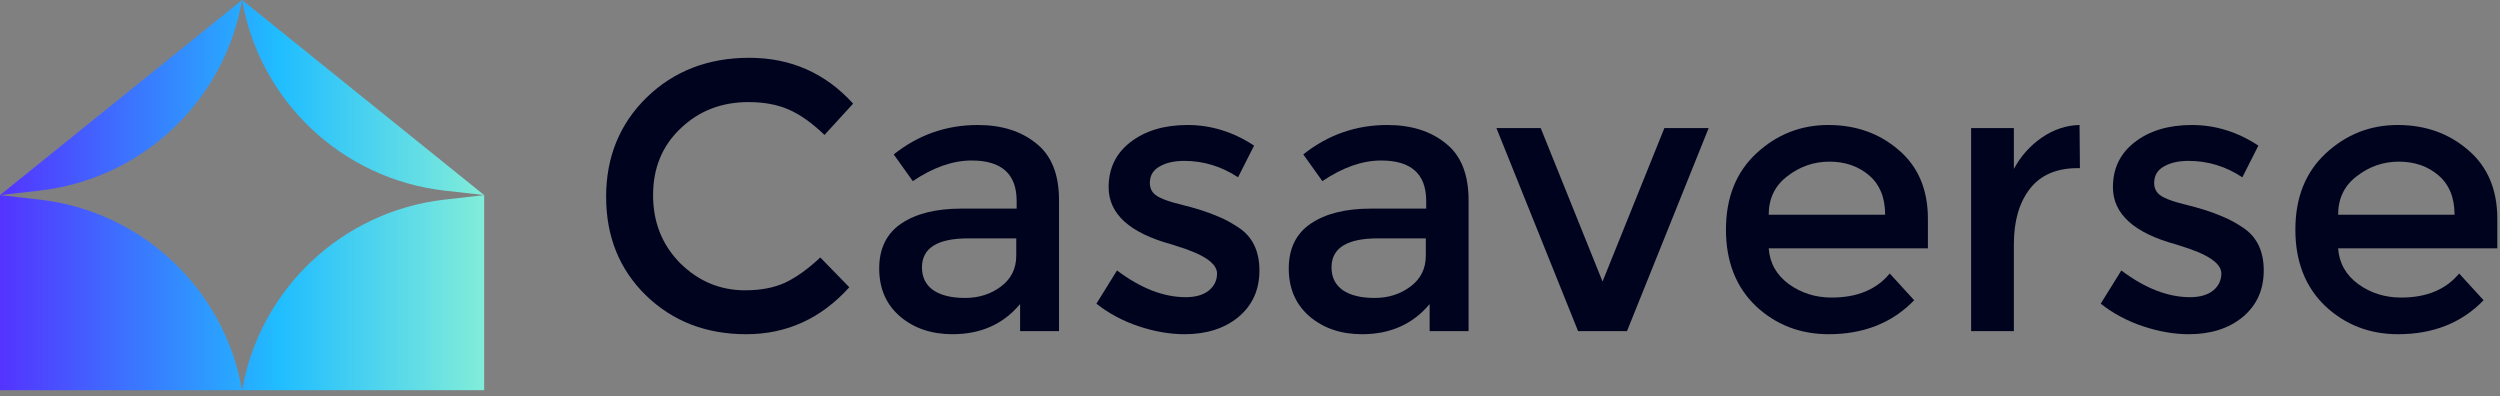 <svg width="164" height="26" viewBox="0 0 164 26" fill="none" xmlns="http://www.w3.org/2000/svg">
<rect x="0" y="0" width="164" height="26" fill="#808080" stroke="none"/>
<path d="M48.878 19.044C49.896 19.044 50.773 18.877 51.507 18.543C52.242 18.193 53.01 17.642 53.811 16.89L55.715 18.844C53.861 20.898 51.608 21.924 48.953 21.924C46.315 21.924 44.119 21.073 42.366 19.37C40.63 17.667 39.762 15.513 39.762 12.908C39.762 10.304 40.647 8.133 42.416 6.397C44.203 4.661 46.449 3.792 49.153 3.792C51.875 3.792 54.145 4.794 55.965 6.798L54.087 8.851C53.252 8.05 52.459 7.491 51.708 7.173C50.973 6.856 50.105 6.697 49.103 6.697C47.333 6.697 45.847 7.273 44.645 8.426C43.443 9.561 42.842 11.022 42.842 12.808C42.842 14.578 43.435 16.064 44.62 17.266C45.822 18.451 47.242 19.044 48.878 19.044Z" fill="#00031E"/>
<path d="M69.472 21.724H66.918V19.946C65.816 21.265 64.338 21.924 62.485 21.924C61.099 21.924 59.947 21.532 59.029 20.747C58.127 19.962 57.676 18.919 57.676 17.617C57.676 16.298 58.161 15.313 59.129 14.662C60.097 14.01 61.408 13.685 63.061 13.685H66.692V13.184C66.692 11.414 65.707 10.529 63.737 10.529C62.502 10.529 61.216 10.98 59.88 11.882L58.628 10.129C60.248 8.843 62.084 8.2 64.138 8.2C65.707 8.2 66.984 8.601 67.969 9.402C68.971 10.187 69.472 11.431 69.472 13.134V21.724ZM66.667 16.765V15.638H63.512C61.492 15.638 60.481 16.273 60.481 17.541C60.481 18.193 60.732 18.694 61.233 19.044C61.734 19.378 62.426 19.545 63.311 19.545C64.213 19.545 64.998 19.295 65.665 18.794C66.333 18.293 66.667 17.617 66.667 16.765Z" fill="#00031E"/>
<path d="M82.618 17.742C82.618 19.011 82.159 20.029 81.241 20.797C80.323 21.549 79.145 21.924 77.71 21.924C76.741 21.924 75.731 21.749 74.679 21.398C73.644 21.048 72.726 20.555 71.924 19.921L73.277 17.742C74.829 18.911 76.332 19.495 77.785 19.495C78.419 19.495 78.92 19.353 79.287 19.069C79.655 18.769 79.838 18.393 79.838 17.942C79.838 17.274 78.953 16.673 77.184 16.139C77.05 16.089 76.95 16.056 76.883 16.039C74.112 15.288 72.726 14.035 72.726 12.282C72.726 11.047 73.202 10.062 74.153 9.327C75.122 8.576 76.374 8.2 77.91 8.2C79.446 8.2 80.898 8.651 82.268 9.552L81.216 11.631C80.13 10.913 78.953 10.554 77.684 10.554C77.017 10.554 76.474 10.68 76.057 10.93C75.639 11.164 75.43 11.523 75.43 12.007C75.43 12.441 75.648 12.758 76.082 12.959C76.382 13.109 76.8 13.251 77.334 13.384C77.885 13.518 78.369 13.651 78.786 13.785C79.204 13.918 79.605 14.069 79.989 14.236C80.389 14.403 80.815 14.636 81.266 14.937C82.167 15.538 82.618 16.473 82.618 17.742Z" fill="#00031E"/>
<path d="M96.339 21.724H93.784V19.946C92.682 21.265 91.205 21.924 89.352 21.924C87.966 21.924 86.814 21.532 85.895 20.747C84.994 19.962 84.543 18.919 84.543 17.617C84.543 16.298 85.027 15.313 85.996 14.662C86.964 14.01 88.275 13.685 89.927 13.685H93.559V13.184C93.559 11.414 92.574 10.529 90.604 10.529C89.368 10.529 88.083 10.98 86.747 11.882L85.495 10.129C87.114 8.843 88.951 8.2 91.004 8.2C92.574 8.2 93.851 8.601 94.836 9.402C95.838 10.187 96.339 11.431 96.339 13.134V21.724ZM93.534 16.765V15.638H90.378C88.358 15.638 87.348 16.273 87.348 17.541C87.348 18.193 87.598 18.694 88.099 19.044C88.6 19.378 89.293 19.545 90.178 19.545C91.079 19.545 91.864 19.295 92.532 18.794C93.2 18.293 93.534 17.617 93.534 16.765Z" fill="#00031E"/>
<path d="M103.524 21.724L98.165 8.4H101.07L105.127 18.468L109.184 8.4H112.089L106.73 21.724H103.524Z" fill="#00031E"/>
<path d="M126.471 16.289H116.028C116.095 17.258 116.537 18.042 117.355 18.643C118.173 19.228 119.108 19.52 120.16 19.52C121.83 19.52 123.099 18.994 123.967 17.942L125.57 19.695C124.134 21.181 122.264 21.924 119.96 21.924C118.09 21.924 116.495 21.306 115.176 20.071C113.874 18.819 113.223 17.149 113.223 15.062C113.223 12.959 113.891 11.289 115.227 10.053C116.562 8.818 118.132 8.2 119.935 8.2C121.755 8.2 123.299 8.751 124.568 9.853C125.837 10.938 126.471 12.441 126.471 14.361V16.289ZM116.028 14.085H123.666C123.666 12.967 123.316 12.107 122.615 11.506C121.913 10.905 121.045 10.604 120.01 10.604C118.991 10.604 118.073 10.922 117.255 11.556C116.437 12.174 116.028 13.017 116.028 14.085Z" fill="#00031E"/>
<path d="M136.293 11.03C134.907 11.03 133.863 11.481 133.162 12.383C132.461 13.284 132.11 14.495 132.11 16.014V21.724H129.305V8.4H132.11V11.08C132.561 10.245 133.171 9.561 133.939 9.027C134.723 8.492 135.55 8.217 136.418 8.2L136.443 11.03C136.393 11.03 136.343 11.03 136.293 11.03Z" fill="#00031E"/>
<path d="M148.501 17.742C148.501 19.011 148.042 20.029 147.123 20.797C146.205 21.549 145.028 21.924 143.592 21.924C142.624 21.924 141.614 21.749 140.562 21.398C139.527 21.048 138.608 20.555 137.807 19.921L139.159 17.742C140.712 18.911 142.215 19.495 143.667 19.495C144.302 19.495 144.803 19.353 145.17 19.069C145.537 18.769 145.721 18.393 145.721 17.942C145.721 17.274 144.836 16.673 143.066 16.139C142.933 16.089 142.832 16.056 142.766 16.039C139.994 15.288 138.608 14.035 138.608 12.282C138.608 11.047 139.084 10.062 140.036 9.327C141.004 8.576 142.256 8.2 143.792 8.2C145.328 8.2 146.781 8.651 148.15 9.552L147.098 11.631C146.013 10.913 144.836 10.554 143.567 10.554C142.899 10.554 142.357 10.68 141.939 10.93C141.522 11.164 141.313 11.523 141.313 12.007C141.313 12.441 141.53 12.758 141.964 12.959C142.265 13.109 142.682 13.251 143.216 13.384C143.767 13.518 144.252 13.651 144.669 13.785C145.086 13.918 145.487 14.069 145.871 14.236C146.272 14.403 146.698 14.636 147.148 14.937C148.05 15.538 148.501 16.473 148.501 17.742Z" fill="#00031E"/>
<path d="M163.824 16.289H153.381C153.448 17.258 153.89 18.042 154.708 18.643C155.526 19.228 156.461 19.52 157.513 19.52C159.183 19.52 160.452 18.994 161.32 17.942L162.923 19.695C161.487 21.181 159.617 21.924 157.313 21.924C155.443 21.924 153.848 21.306 152.529 20.071C151.227 18.819 150.576 17.149 150.576 15.062C150.576 12.959 151.244 11.289 152.579 10.053C153.915 8.818 155.484 8.2 157.288 8.2C159.107 8.2 160.652 8.751 161.921 9.853C163.19 10.938 163.824 12.441 163.824 14.361V16.289ZM153.381 14.085H161.019C161.019 12.967 160.669 12.107 159.967 11.506C159.266 10.905 158.398 10.604 157.363 10.604C156.344 10.604 155.426 10.922 154.608 11.556C153.79 12.174 153.381 13.017 153.381 14.085Z" fill="#00031E"/>
<path fill-rule="evenodd" clip-rule="evenodd" d="M0 12.799V25.599L15.881 25.599L31.762 25.599V12.799L15.881 0L0 12.799ZM0 12.799L2.602 12.503C9.311 11.74 14.716 6.65 15.881 0C17.046 6.65 22.451 11.74 29.159 12.503L31.762 12.799L29.159 13.096C22.451 13.859 17.046 18.948 15.881 25.599C14.716 18.948 9.311 13.859 2.602 13.096L0 12.799Z" fill="url(#paint0_linear_84_3027)"/>
<defs>
<linearGradient id="paint0_linear_84_3027" x1="0" y1="19.57" x2="36.612" y2="19.57" gradientUnits="userSpaceOnUse">
<stop stop-color="#5433FF"/>
<stop offset="0.5" stop-color="#20BDFF"/>
<stop offset="1" stop-color="#A5FECB"/>
</linearGradient>
</defs>
</svg>
